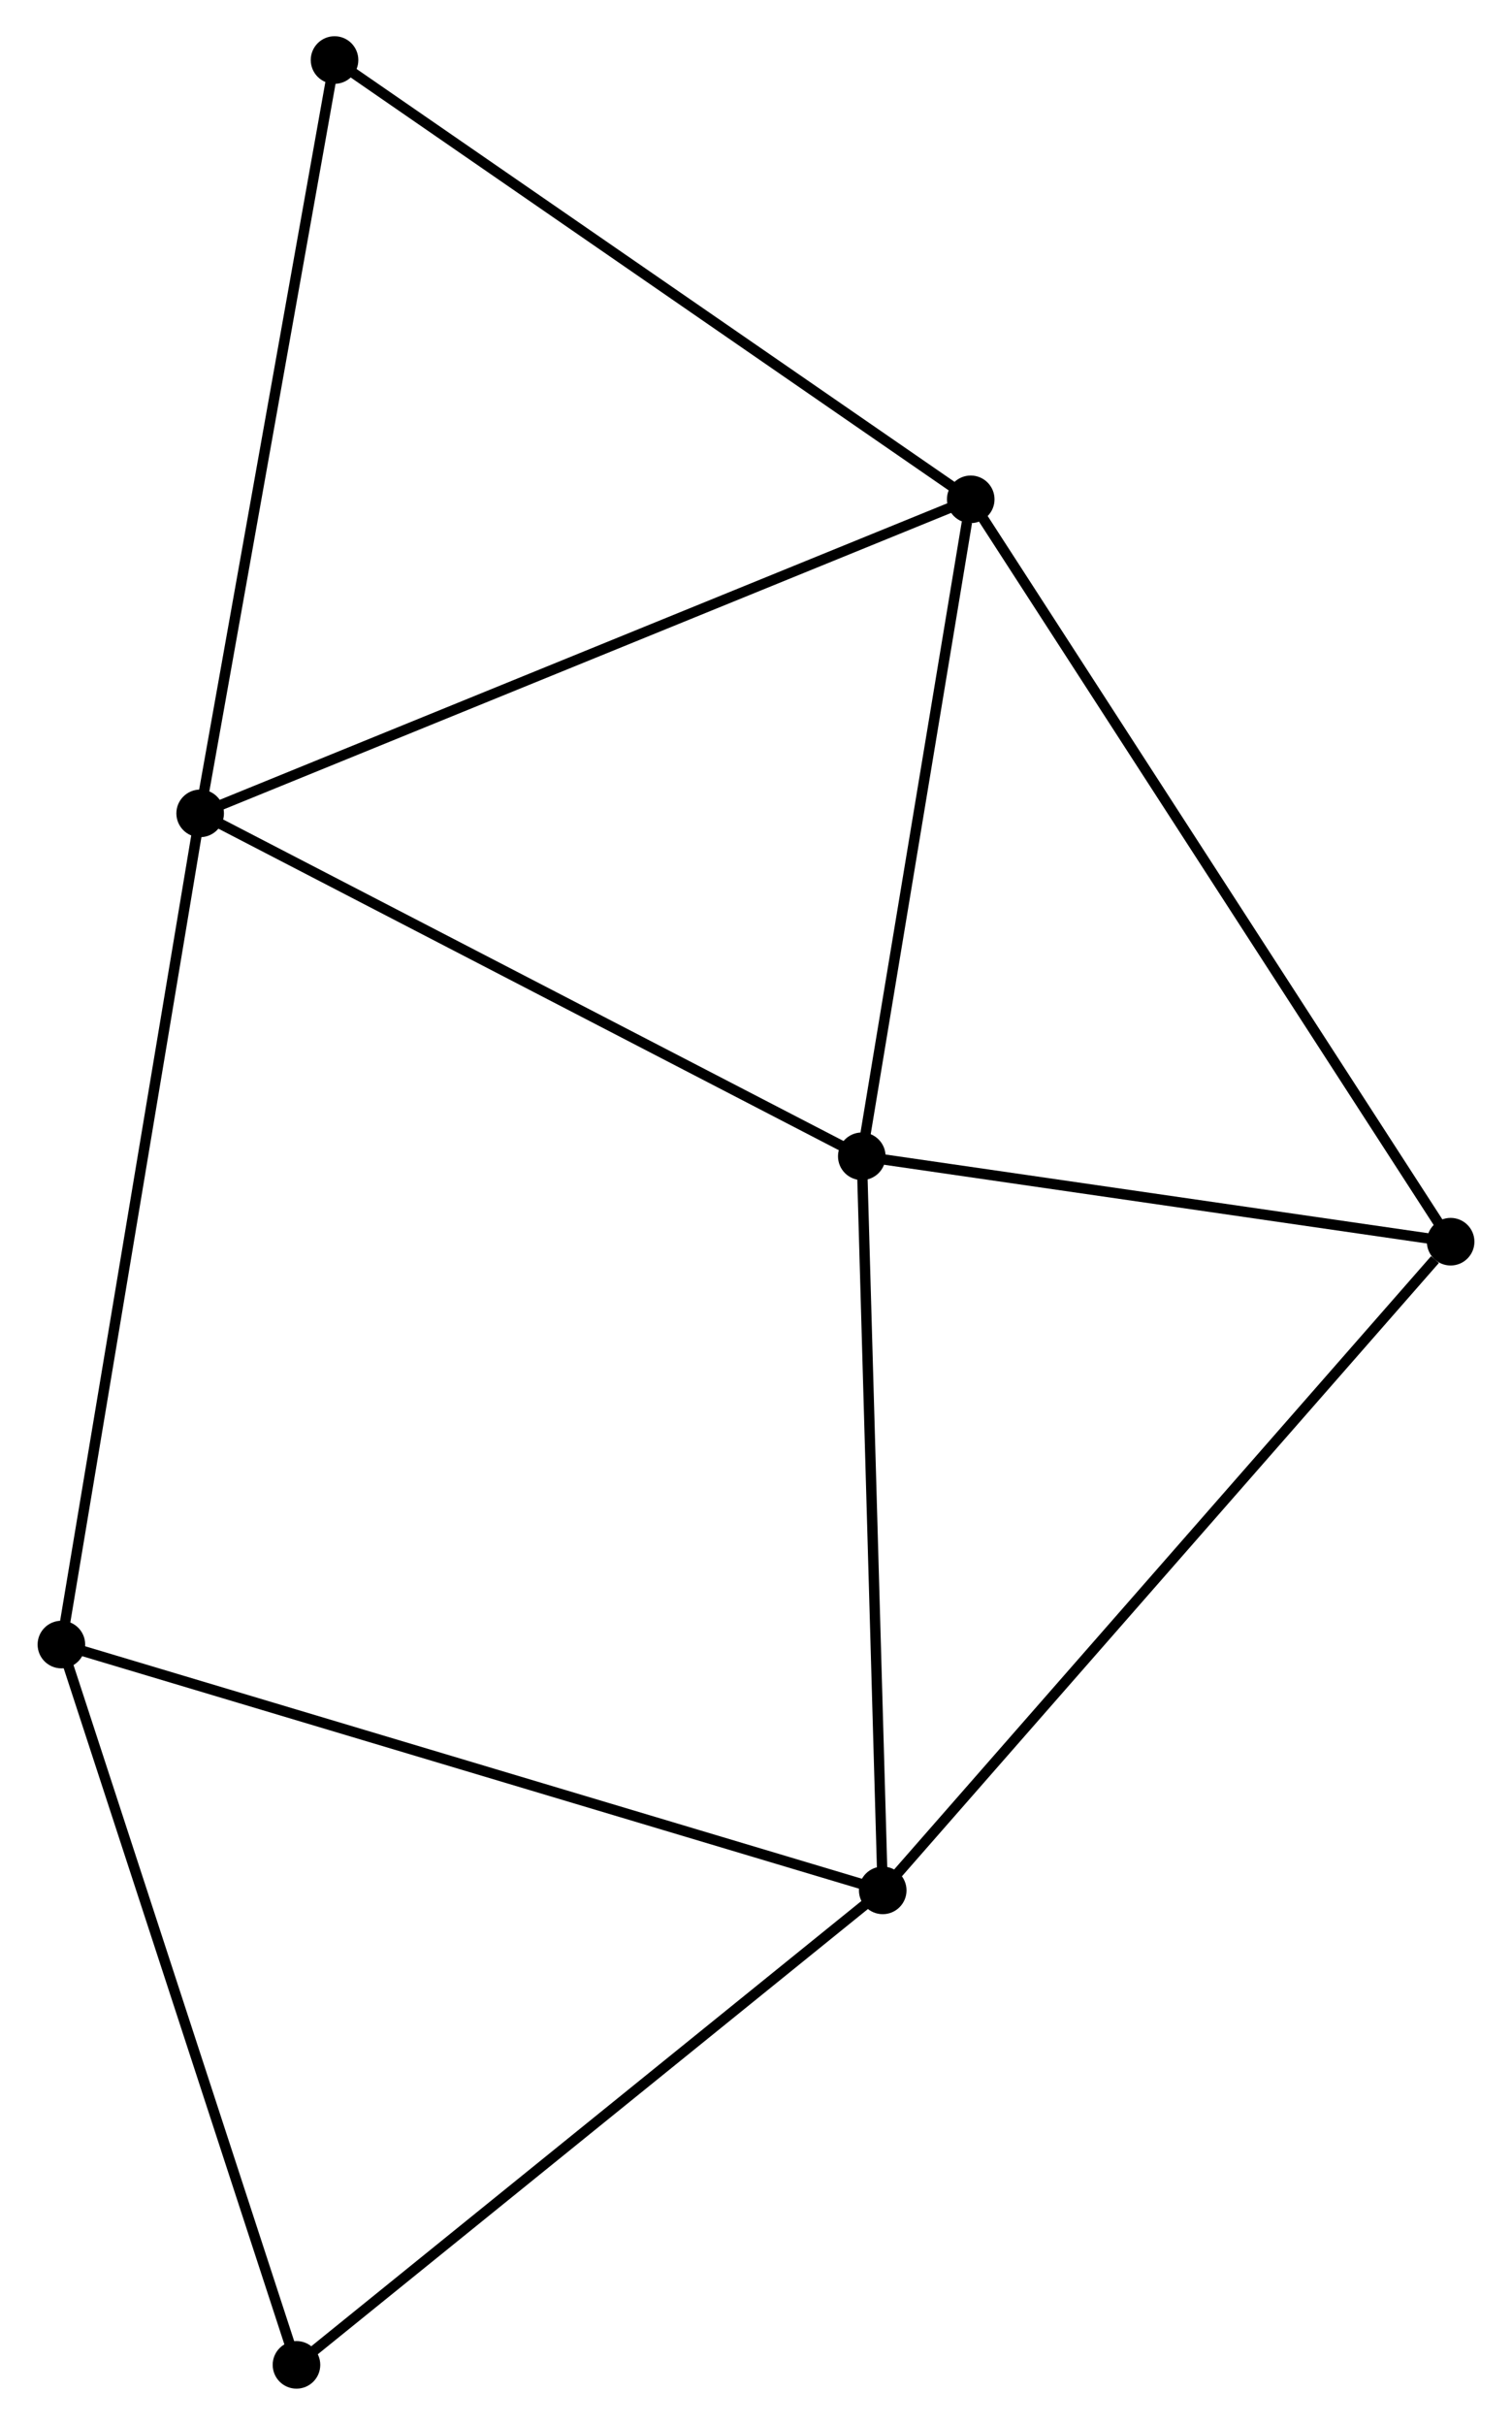<?xml version="1.0" encoding="UTF-8" standalone="no"?>
<!DOCTYPE svg PUBLIC "-//W3C//DTD SVG 1.1//EN"
 "http://www.w3.org/Graphics/SVG/1.1/DTD/svg11.dtd">
<!-- Generated by graphviz version 2.36.0 (20140111.2315)
 -->
<!-- Title: %3 Pages: 1 -->
<svg width="146pt" height="234pt"
 viewBox="0.00 0.00 145.91 234.29" xmlns="http://www.w3.org/2000/svg" xmlns:xlink="http://www.w3.org/1999/xlink">
<g id="graph0" class="graph" transform="scale(1 1) rotate(0) translate(4 230.289)">
<title>%3</title>
<!-- 0 -->
<g id="node1" class="node"><title>0</title>
<ellipse fill="black" stroke="black" cx="79.183" cy="-118.57" rx="1.8" ry="1.8"/>
</g>
<!-- 1 -->
<g id="node2" class="node"><title>1</title>
<ellipse fill="black" stroke="black" cx="89.715" cy="-182.045" rx="1.8" ry="1.8"/>
</g>
<!-- 0&#45;&#45;1 -->
<g id="edge1" class="edge"><title>0&#45;&#45;1</title>
<path fill="none" stroke="black" d="M79.487,-120.401C80.998,-129.508 87.695,-169.874 89.346,-179.824"/>
</g>
<!-- 2 -->
<g id="node3" class="node"><title>2</title>
<ellipse fill="black" stroke="black" cx="81.207" cy="-47.644" rx="1.8" ry="1.8"/>
</g>
<!-- 0&#45;&#45;2 -->
<g id="edge2" class="edge"><title>0&#45;&#45;2</title>
<path fill="none" stroke="black" d="M79.242,-116.524C79.537,-106.167 80.865,-59.622 81.152,-49.564"/>
</g>
<!-- 3 -->
<g id="node4" class="node"><title>3</title>
<ellipse fill="black" stroke="black" cx="15.216" cy="-151.702" rx="1.8" ry="1.8"/>
</g>
<!-- 0&#45;&#45;3 -->
<g id="edge3" class="edge"><title>0&#45;&#45;3</title>
<path fill="none" stroke="black" d="M77.338,-119.526C67.997,-124.364 26.018,-146.106 16.947,-150.805"/>
</g>
<!-- 5 -->
<g id="node5" class="node"><title>5</title>
<ellipse fill="black" stroke="black" cx="136.112" cy="-110.318" rx="1.8" ry="1.8"/>
</g>
<!-- 0&#45;&#45;5 -->
<g id="edge4" class="edge"><title>0&#45;&#45;5</title>
<path fill="none" stroke="black" d="M81.078,-118.295C89.721,-117.042 125.374,-111.875 134.153,-110.602"/>
</g>
<!-- 1&#45;&#45;3 -->
<g id="edge5" class="edge"><title>1&#45;&#45;3</title>
<path fill="none" stroke="black" d="M87.873,-181.295C77.566,-177.097 27.131,-156.555 16.993,-152.425"/>
</g>
<!-- 1&#45;&#45;5 -->
<g id="edge6" class="edge"><title>1&#45;&#45;5</title>
<path fill="none" stroke="black" d="M90.862,-180.272C97.281,-170.349 128.692,-121.79 135.006,-112.029"/>
</g>
<!-- 6 -->
<g id="node6" class="node"><title>6</title>
<ellipse fill="black" stroke="black" cx="28.208" cy="-224.489" rx="1.8" ry="1.8"/>
</g>
<!-- 1&#45;&#45;6 -->
<g id="edge7" class="edge"><title>1&#45;&#45;6</title>
<path fill="none" stroke="black" d="M88.194,-183.095C79.759,-188.916 38.767,-217.202 29.901,-223.32"/>
</g>
<!-- 2&#45;&#45;5 -->
<g id="edge9" class="edge"><title>2&#45;&#45;5</title>
<path fill="none" stroke="black" d="M82.564,-49.194C90.095,-57.789 126.687,-99.559 134.601,-108.593"/>
</g>
<!-- 4 -->
<g id="node7" class="node"><title>4</title>
<ellipse fill="black" stroke="black" cx="1.8" cy="-71.395" rx="1.8" ry="1.8"/>
</g>
<!-- 2&#45;&#45;4 -->
<g id="edge8" class="edge"><title>2&#45;&#45;4</title>
<path fill="none" stroke="black" d="M79.244,-48.231C68.258,-51.517 14.501,-67.596 3.694,-70.828"/>
</g>
<!-- 7 -->
<g id="node8" class="node"><title>7</title>
<ellipse fill="black" stroke="black" cx="24.528" cy="-1.8" rx="1.8" ry="1.8"/>
</g>
<!-- 2&#45;&#45;7 -->
<g id="edge10" class="edge"><title>2&#45;&#45;7</title>
<path fill="none" stroke="black" d="M79.806,-46.511C72.033,-40.224 34.259,-9.67 26.089,-3.062"/>
</g>
<!-- 3&#45;&#45;6 -->
<g id="edge12" class="edge"><title>3&#45;&#45;6</title>
<path fill="none" stroke="black" d="M15.537,-153.501C17.319,-163.483 25.977,-211.993 27.85,-222.485"/>
</g>
<!-- 3&#45;&#45;4 -->
<g id="edge11" class="edge"><title>3&#45;&#45;4</title>
<path fill="none" stroke="black" d="M14.884,-149.716C13.028,-138.606 3.946,-84.239 2.12,-73.311"/>
</g>
<!-- 4&#45;&#45;7 -->
<g id="edge13" class="edge"><title>4&#45;&#45;7</title>
<path fill="none" stroke="black" d="M2.362,-69.674C5.479,-60.13 20.627,-13.748 23.903,-3.716"/>
</g>
</g>
</svg>
